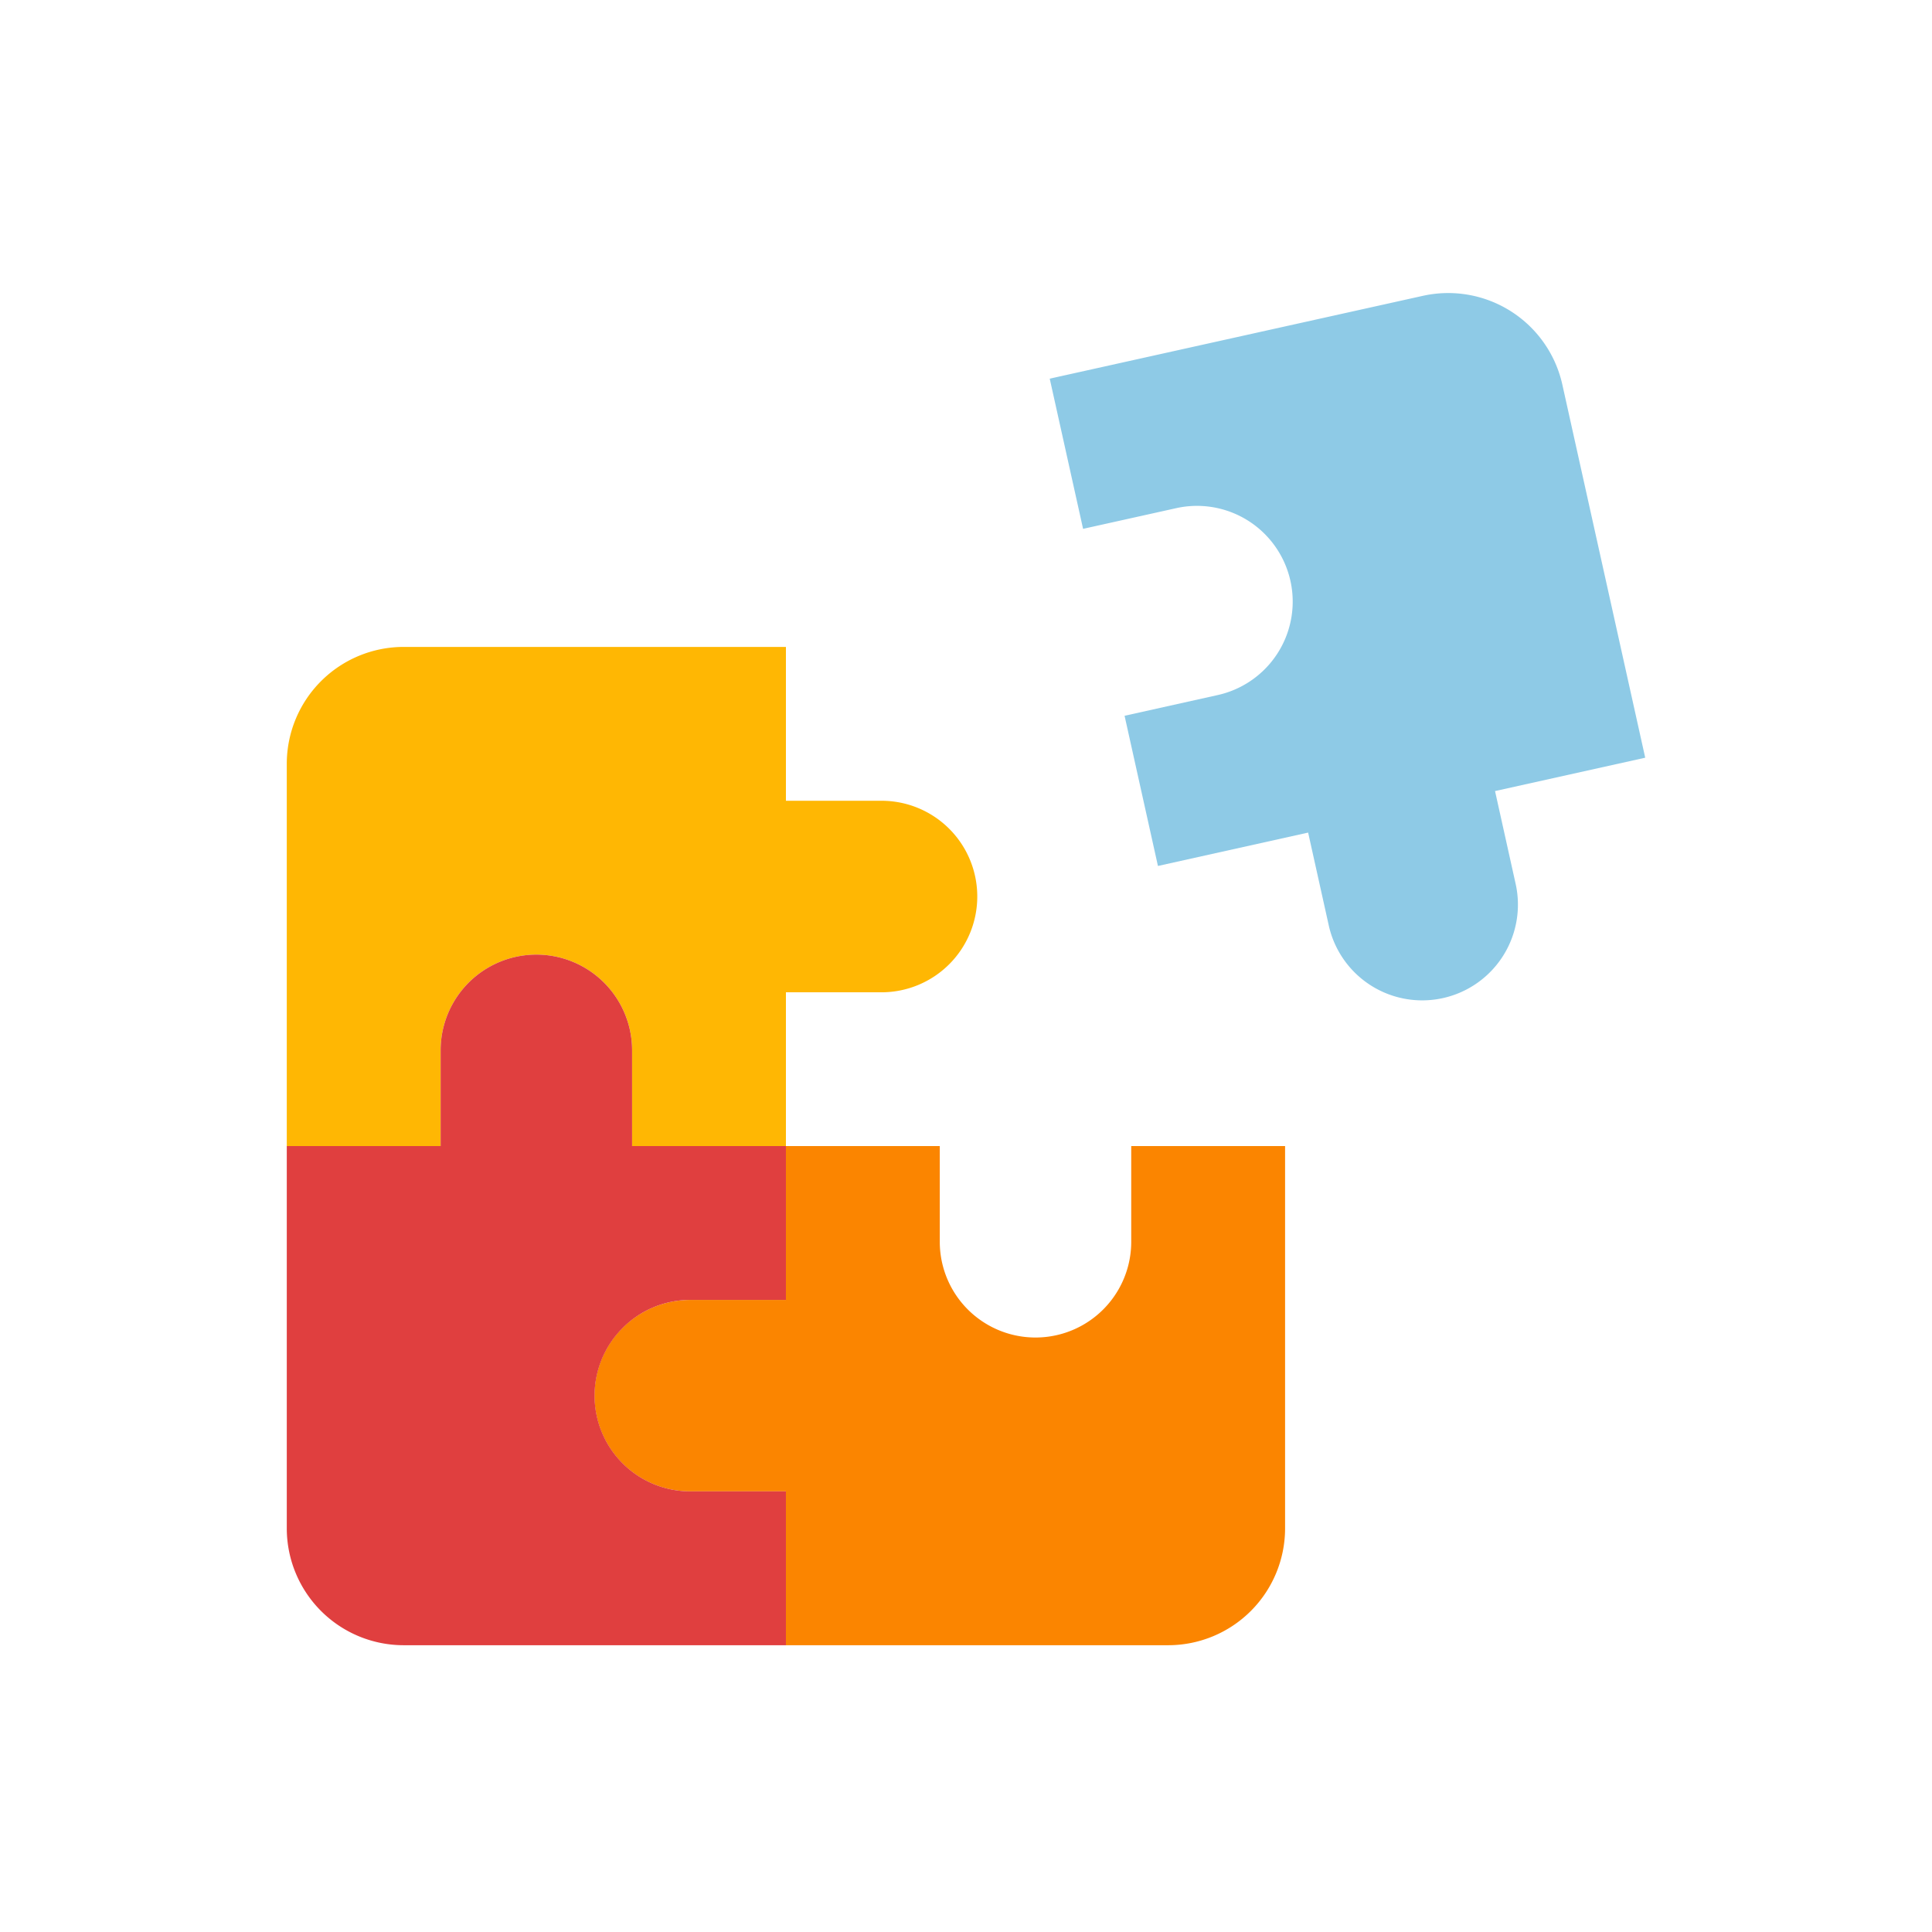 <svg height="512" viewBox="0 0 128 128" width="512" xmlns="http://www.w3.org/2000/svg"><g><path d="m103.508 25.476 5.492 24.724-9.95 2.21 1.375 6.192a6.342 6.342 0 0 1 -12.382 2.75l-1.376-6.191-9.95 2.211-2.211-9.95 6.194-1.378a6.342 6.342 0 0 0 -2.751-12.382l-6.192 1.375-2.21-9.95 24.719-5.487a7.747 7.747 0 0 1 9.242 5.876z" fill="#8ecae6"/><path d="m85.14 75.93v25.324a7.747 7.747 0 0 1 -7.746 7.746h-25.324v-10.193h-6.342a6.342 6.342 0 0 1 0-12.684h6.342v-10.193h10.193v6.342a6.342 6.342 0 0 0 12.684 0v-6.342z" fill="#fb8500"/><path d="m64.747 59.4a6.347 6.347 0 0 1 -6.335 6.342h-6.342v10.188h-10.193v-6.342a6.342 6.342 0 0 0 -12.684 0v6.342h-10.193v-25.324a7.747 7.747 0 0 1 7.746-7.746h25.324v10.193h6.342a6.342 6.342 0 0 1 6.335 6.347z" fill="#ffb703"/><path d="m41.252 87.982a6.34 6.34 0 0 0 4.476 10.825h6.342v10.193h-25.324a7.747 7.747 0 0 1 -7.746-7.746v-25.324h10.193v-6.342a6.342 6.342 0 0 1 12.684 0v6.342h10.193v10.193h-6.342a6.313 6.313 0 0 0 -4.476 1.859z" fill="#e03f3f"/></g></svg>